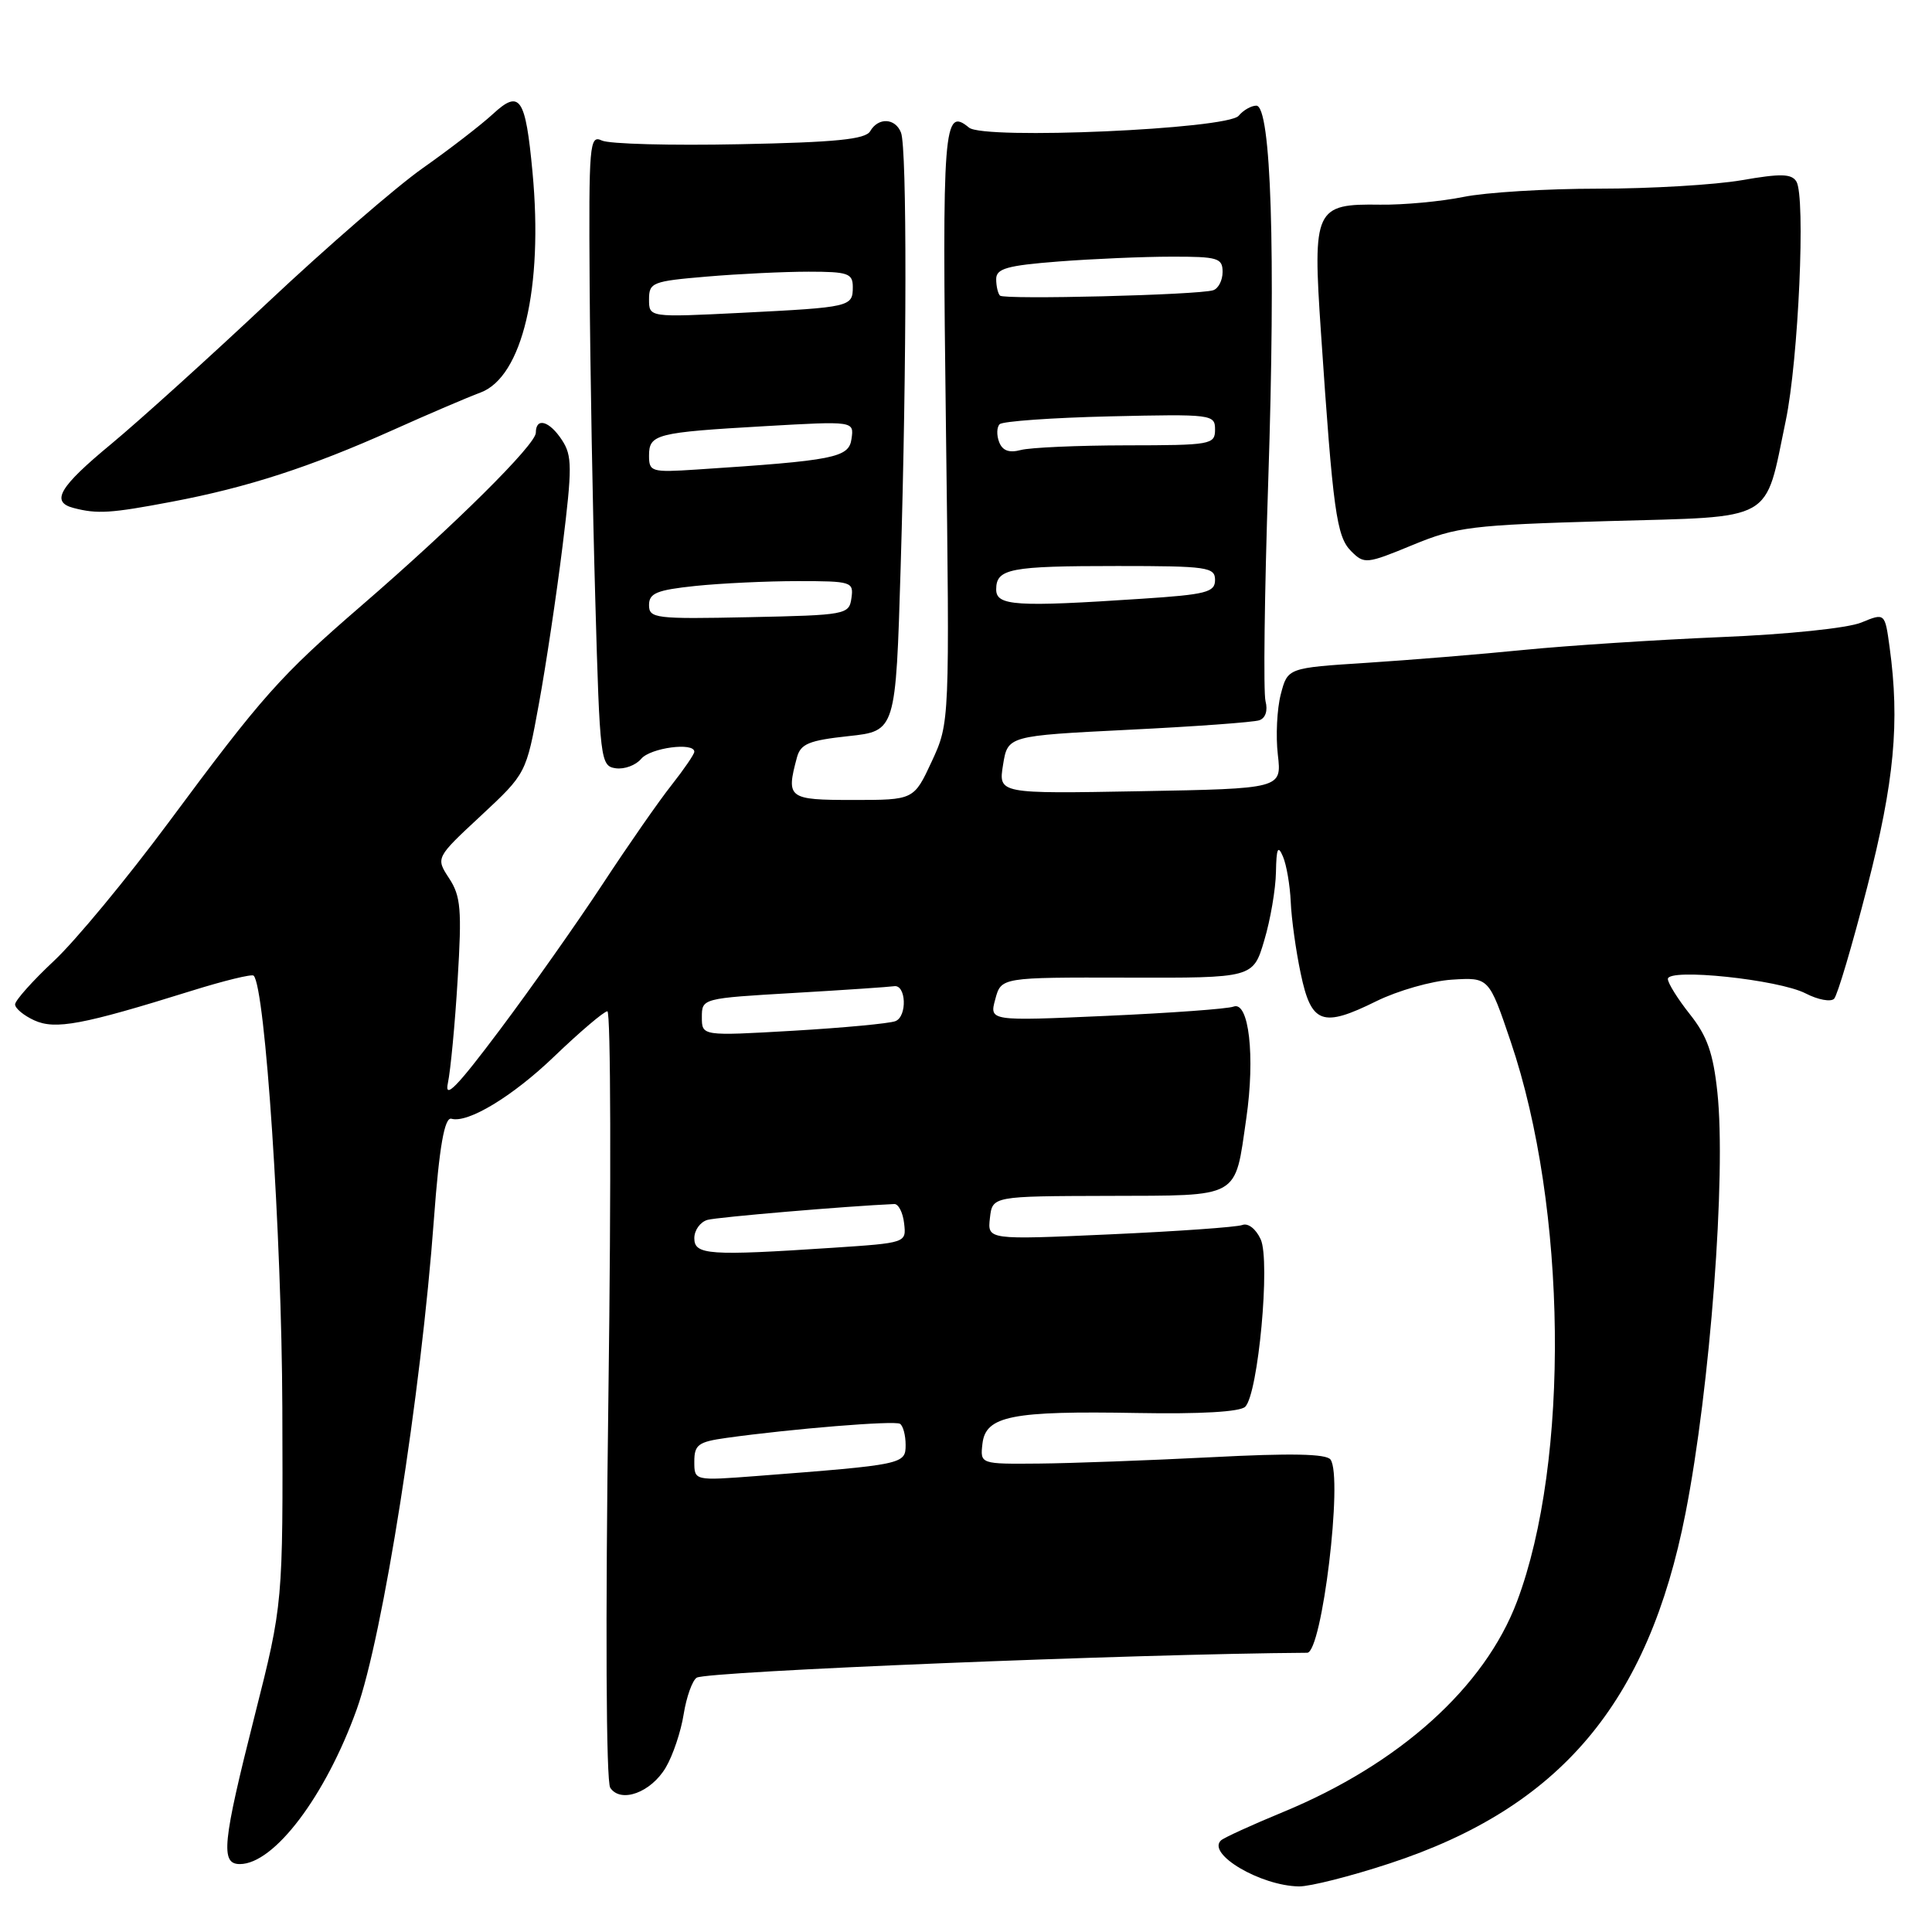 <?xml version="1.0" encoding="UTF-8" standalone="no"?>
<!DOCTYPE svg PUBLIC "-//W3C//DTD SVG 1.1//EN" "http://www.w3.org/Graphics/SVG/1.1/DTD/svg11.dtd" >
<svg xmlns="http://www.w3.org/2000/svg" xmlns:xlink="http://www.w3.org/1999/xlink" version="1.1" viewBox="0 0 256 256">
 <g >
 <path fill="currentColor"
d=" M 184.12 246.92 C 206.72 239.51 218.41 225.68 223.34 200.50 C 226.61 183.84 228.74 155.69 227.56 144.72 C 227.01 139.55 226.21 137.28 223.93 134.41 C 222.32 132.38 221.00 130.27 221.00 129.72 C 221.00 128.25 235.70 129.79 239.27 131.64 C 240.90 132.48 242.59 132.79 243.03 132.34 C 243.47 131.88 245.44 125.23 247.41 117.56 C 251.01 103.56 251.75 95.72 250.38 85.74 C 249.76 81.20 249.76 81.20 246.63 82.49 C 244.84 83.23 236.84 84.06 228.00 84.42 C 219.47 84.78 207.78 85.54 202.00 86.11 C 196.22 86.69 186.80 87.46 181.06 87.83 C 170.62 88.50 170.62 88.50 169.71 92.00 C 169.21 93.92 169.03 97.53 169.32 100.00 C 169.84 104.50 169.84 104.50 151.06 104.84 C 132.29 105.18 132.29 105.18 132.91 101.34 C 133.53 97.50 133.53 97.50 149.51 96.70 C 158.31 96.27 166.11 95.70 166.86 95.44 C 167.69 95.16 168.01 94.16 167.69 92.92 C 167.39 91.79 167.55 78.63 168.05 63.68 C 169.05 33.38 168.43 14.00 166.47 14.00 C 165.80 14.00 164.74 14.60 164.13 15.34 C 162.65 17.12 130.36 18.54 128.40 16.91 C 125.02 14.11 124.83 16.65 125.34 56.49 C 125.84 95.75 125.84 95.75 123.47 100.88 C 121.09 106.00 121.09 106.00 113.05 106.00 C 104.42 106.00 104.14 105.79 105.60 100.36 C 106.09 98.56 107.18 98.11 112.43 97.54 C 118.69 96.87 118.69 96.87 119.34 75.19 C 120.16 47.95 120.19 19.66 119.39 17.58 C 118.64 15.63 116.37 15.52 115.30 17.39 C 114.68 18.46 110.77 18.86 98.00 19.11 C 88.92 19.30 80.71 19.08 79.75 18.62 C 78.11 17.84 78.01 19.06 78.13 37.64 C 78.20 48.56 78.53 67.40 78.88 79.50 C 79.48 100.81 79.57 101.51 81.59 101.80 C 82.74 101.96 84.25 101.40 84.96 100.55 C 86.17 99.09 92.00 98.31 92.00 99.61 C 92.00 99.94 90.64 101.92 88.99 104.02 C 87.33 106.11 83.23 112.00 79.87 117.12 C 76.51 122.23 70.38 130.93 66.23 136.46 C 60.53 144.06 58.86 145.77 59.35 143.50 C 59.70 141.85 60.29 135.68 60.64 129.80 C 61.21 120.52 61.06 118.74 59.51 116.38 C 57.73 113.66 57.73 113.66 63.73 108.08 C 69.72 102.50 69.72 102.50 71.40 93.30 C 72.33 88.24 73.74 78.82 74.54 72.37 C 75.83 61.93 75.82 60.38 74.47 58.32 C 72.80 55.76 71.00 55.25 71.00 57.34 C 71.00 58.91 60.23 69.59 47.87 80.27 C 37.12 89.56 34.76 92.22 22.32 109.00 C 16.81 116.42 9.99 124.67 7.15 127.32 C 4.32 129.97 2.00 132.57 2.00 133.09 C 2.00 133.61 3.14 134.56 4.54 135.20 C 7.33 136.47 10.92 135.80 25.34 131.30 C 29.66 129.95 33.38 129.04 33.61 129.28 C 35.15 130.81 37.33 163.71 37.41 186.50 C 37.50 212.50 37.50 212.50 33.75 227.32 C 29.47 244.23 29.19 247.00 31.78 247.00 C 36.33 247.00 43.14 237.98 47.27 226.49 C 50.73 216.85 55.80 184.67 57.50 161.50 C 58.20 152.00 58.90 147.98 59.82 148.24 C 62.00 148.86 67.92 145.28 73.39 140.03 C 76.84 136.72 80.04 134.00 80.48 134.00 C 80.93 134.00 80.99 156.84 80.62 184.75 C 80.21 215.28 80.31 236.05 80.86 236.89 C 82.26 238.98 86.26 237.52 88.22 234.20 C 89.16 232.61 90.23 229.44 90.59 227.14 C 90.96 224.84 91.74 222.66 92.32 222.30 C 93.68 221.46 150.36 219.15 173.21 219.00 C 175.17 218.99 177.98 195.70 176.30 193.40 C 175.74 192.63 171.05 192.54 160.50 193.09 C 152.25 193.51 141.98 193.89 137.68 193.93 C 129.87 194.00 129.87 194.00 130.18 191.29 C 130.61 187.61 134.07 186.93 150.71 187.23 C 159.07 187.38 164.32 187.08 165.00 186.40 C 166.72 184.68 168.35 167.07 167.05 164.22 C 166.42 162.84 165.38 162.02 164.61 162.32 C 163.88 162.60 155.98 163.16 147.06 163.56 C 130.84 164.29 130.84 164.29 131.17 161.39 C 131.50 158.50 131.50 158.50 146.85 158.46 C 164.53 158.40 163.58 158.94 165.14 148.19 C 166.33 139.99 165.49 132.60 163.45 133.38 C 162.68 133.68 155.09 134.23 146.57 134.61 C 131.09 135.30 131.09 135.30 131.88 132.40 C 132.66 129.50 132.66 129.50 149.35 129.54 C 166.05 129.59 166.05 129.59 167.52 124.61 C 168.34 121.88 169.03 117.81 169.07 115.57 C 169.13 112.38 169.33 111.93 170.00 113.50 C 170.47 114.60 170.93 117.30 171.03 119.50 C 171.12 121.70 171.71 125.97 172.35 128.99 C 173.75 135.68 175.21 136.21 182.38 132.66 C 185.20 131.27 189.70 129.98 192.39 129.81 C 197.29 129.50 197.29 129.50 200.17 138.00 C 207.65 160.05 208.02 193.59 201.01 212.21 C 196.72 223.58 185.43 233.74 170.00 240.11 C 165.88 241.81 162.18 243.50 161.79 243.86 C 159.86 245.65 167.02 249.88 172.12 249.96 C 173.56 249.98 178.96 248.62 184.12 246.92 Z  M 212.99 69.05 C 235.45 68.42 233.78 69.35 236.62 55.75 C 238.31 47.64 239.27 26.06 238.03 24.05 C 237.39 23.01 235.94 22.98 230.78 23.88 C 227.24 24.49 218.70 25.00 211.80 25.00 C 204.91 25.00 196.85 25.49 193.89 26.10 C 190.92 26.70 185.98 27.16 182.89 27.12 C 174.23 26.99 173.92 27.65 175.03 44.01 C 176.63 67.72 177.09 71.09 179.03 73.03 C 180.77 74.77 181.06 74.74 187.17 72.22 C 193.03 69.80 194.95 69.57 212.99 69.05 Z  M 22.78 66.48 C 32.78 64.59 41.10 61.89 52.00 57.01 C 56.67 54.91 61.93 52.66 63.68 52.01 C 69.22 49.93 72.00 38.15 70.56 22.81 C 69.63 12.88 68.89 11.80 65.30 15.12 C 63.76 16.54 59.58 19.77 56.00 22.29 C 52.42 24.82 43.20 32.82 35.50 40.06 C 27.80 47.30 18.46 55.74 14.75 58.82 C 7.84 64.53 6.67 66.51 9.75 67.31 C 12.90 68.13 14.67 68.02 22.78 66.48 Z  M 92.00 193.67 C 92.00 191.43 92.52 191.05 96.25 190.53 C 104.93 189.32 118.52 188.21 119.25 188.66 C 119.66 188.91 120.00 190.17 120.00 191.46 C 120.00 194.02 119.73 194.08 100.25 195.58 C 92.00 196.21 92.00 196.21 92.00 193.67 Z  M 92.00 164.07 C 92.00 163.00 92.79 161.91 93.75 161.64 C 95.10 161.27 112.20 159.82 118.50 159.54 C 119.05 159.52 119.64 160.67 119.80 162.10 C 120.10 164.69 120.10 164.69 110.30 165.34 C 93.93 166.42 92.00 166.29 92.00 164.07 Z  M 93.00 134.78 C 93.00 132.29 93.04 132.28 105.22 131.57 C 111.94 131.18 117.89 130.77 118.45 130.68 C 120.07 130.39 120.25 134.69 118.64 135.31 C 117.84 135.62 111.74 136.19 105.09 136.58 C 93.00 137.28 93.00 137.28 93.00 134.78 Z  M 86.00 80.17 C 86.00 78.60 87.02 78.18 92.15 77.64 C 95.53 77.29 101.63 77.00 105.72 77.00 C 112.84 77.00 113.13 77.09 112.82 79.25 C 112.51 81.44 112.13 81.51 99.25 81.78 C 86.83 82.04 86.00 81.94 86.00 80.17 Z  M 132.00 78.11 C 132.00 75.34 133.78 75.00 148.08 75.00 C 159.98 75.00 161.00 75.15 161.00 76.85 C 161.00 78.48 159.84 78.78 151.25 79.34 C 134.59 80.45 132.00 80.28 132.00 78.11 Z  M 86.00 60.38 C 86.00 57.53 86.91 57.30 101.33 56.47 C 113.17 55.79 113.17 55.79 112.83 58.15 C 112.48 60.65 110.64 61.02 92.25 62.22 C 86.32 62.61 86.00 62.51 86.00 60.38 Z  M 132.39 58.57 C 132.04 57.66 132.07 56.60 132.46 56.21 C 132.84 55.82 139.42 55.35 147.08 55.17 C 160.61 54.86 161.00 54.91 161.00 56.92 C 161.00 58.91 160.47 59.00 149.25 59.01 C 142.79 59.02 136.49 59.30 135.26 59.63 C 133.71 60.04 132.83 59.72 132.39 58.57 Z  M 86.00 39.67 C 86.00 37.43 86.44 37.26 93.65 36.65 C 97.86 36.29 103.93 36.00 107.15 36.00 C 112.36 36.00 113.00 36.22 113.00 38.03 C 113.00 40.66 112.71 40.72 98.25 41.45 C 86.00 42.06 86.00 42.06 86.00 39.67 Z  M 132.50 39.17 C 132.23 38.89 132.00 37.91 132.00 36.98 C 132.00 35.59 133.43 35.18 140.25 34.65 C 144.79 34.30 151.54 34.01 155.25 34.01 C 161.37 34.00 162.00 34.19 162.00 36.03 C 162.00 37.15 161.44 38.24 160.75 38.46 C 158.79 39.09 133.07 39.73 132.50 39.17 Z "/>
</g>
</svg>